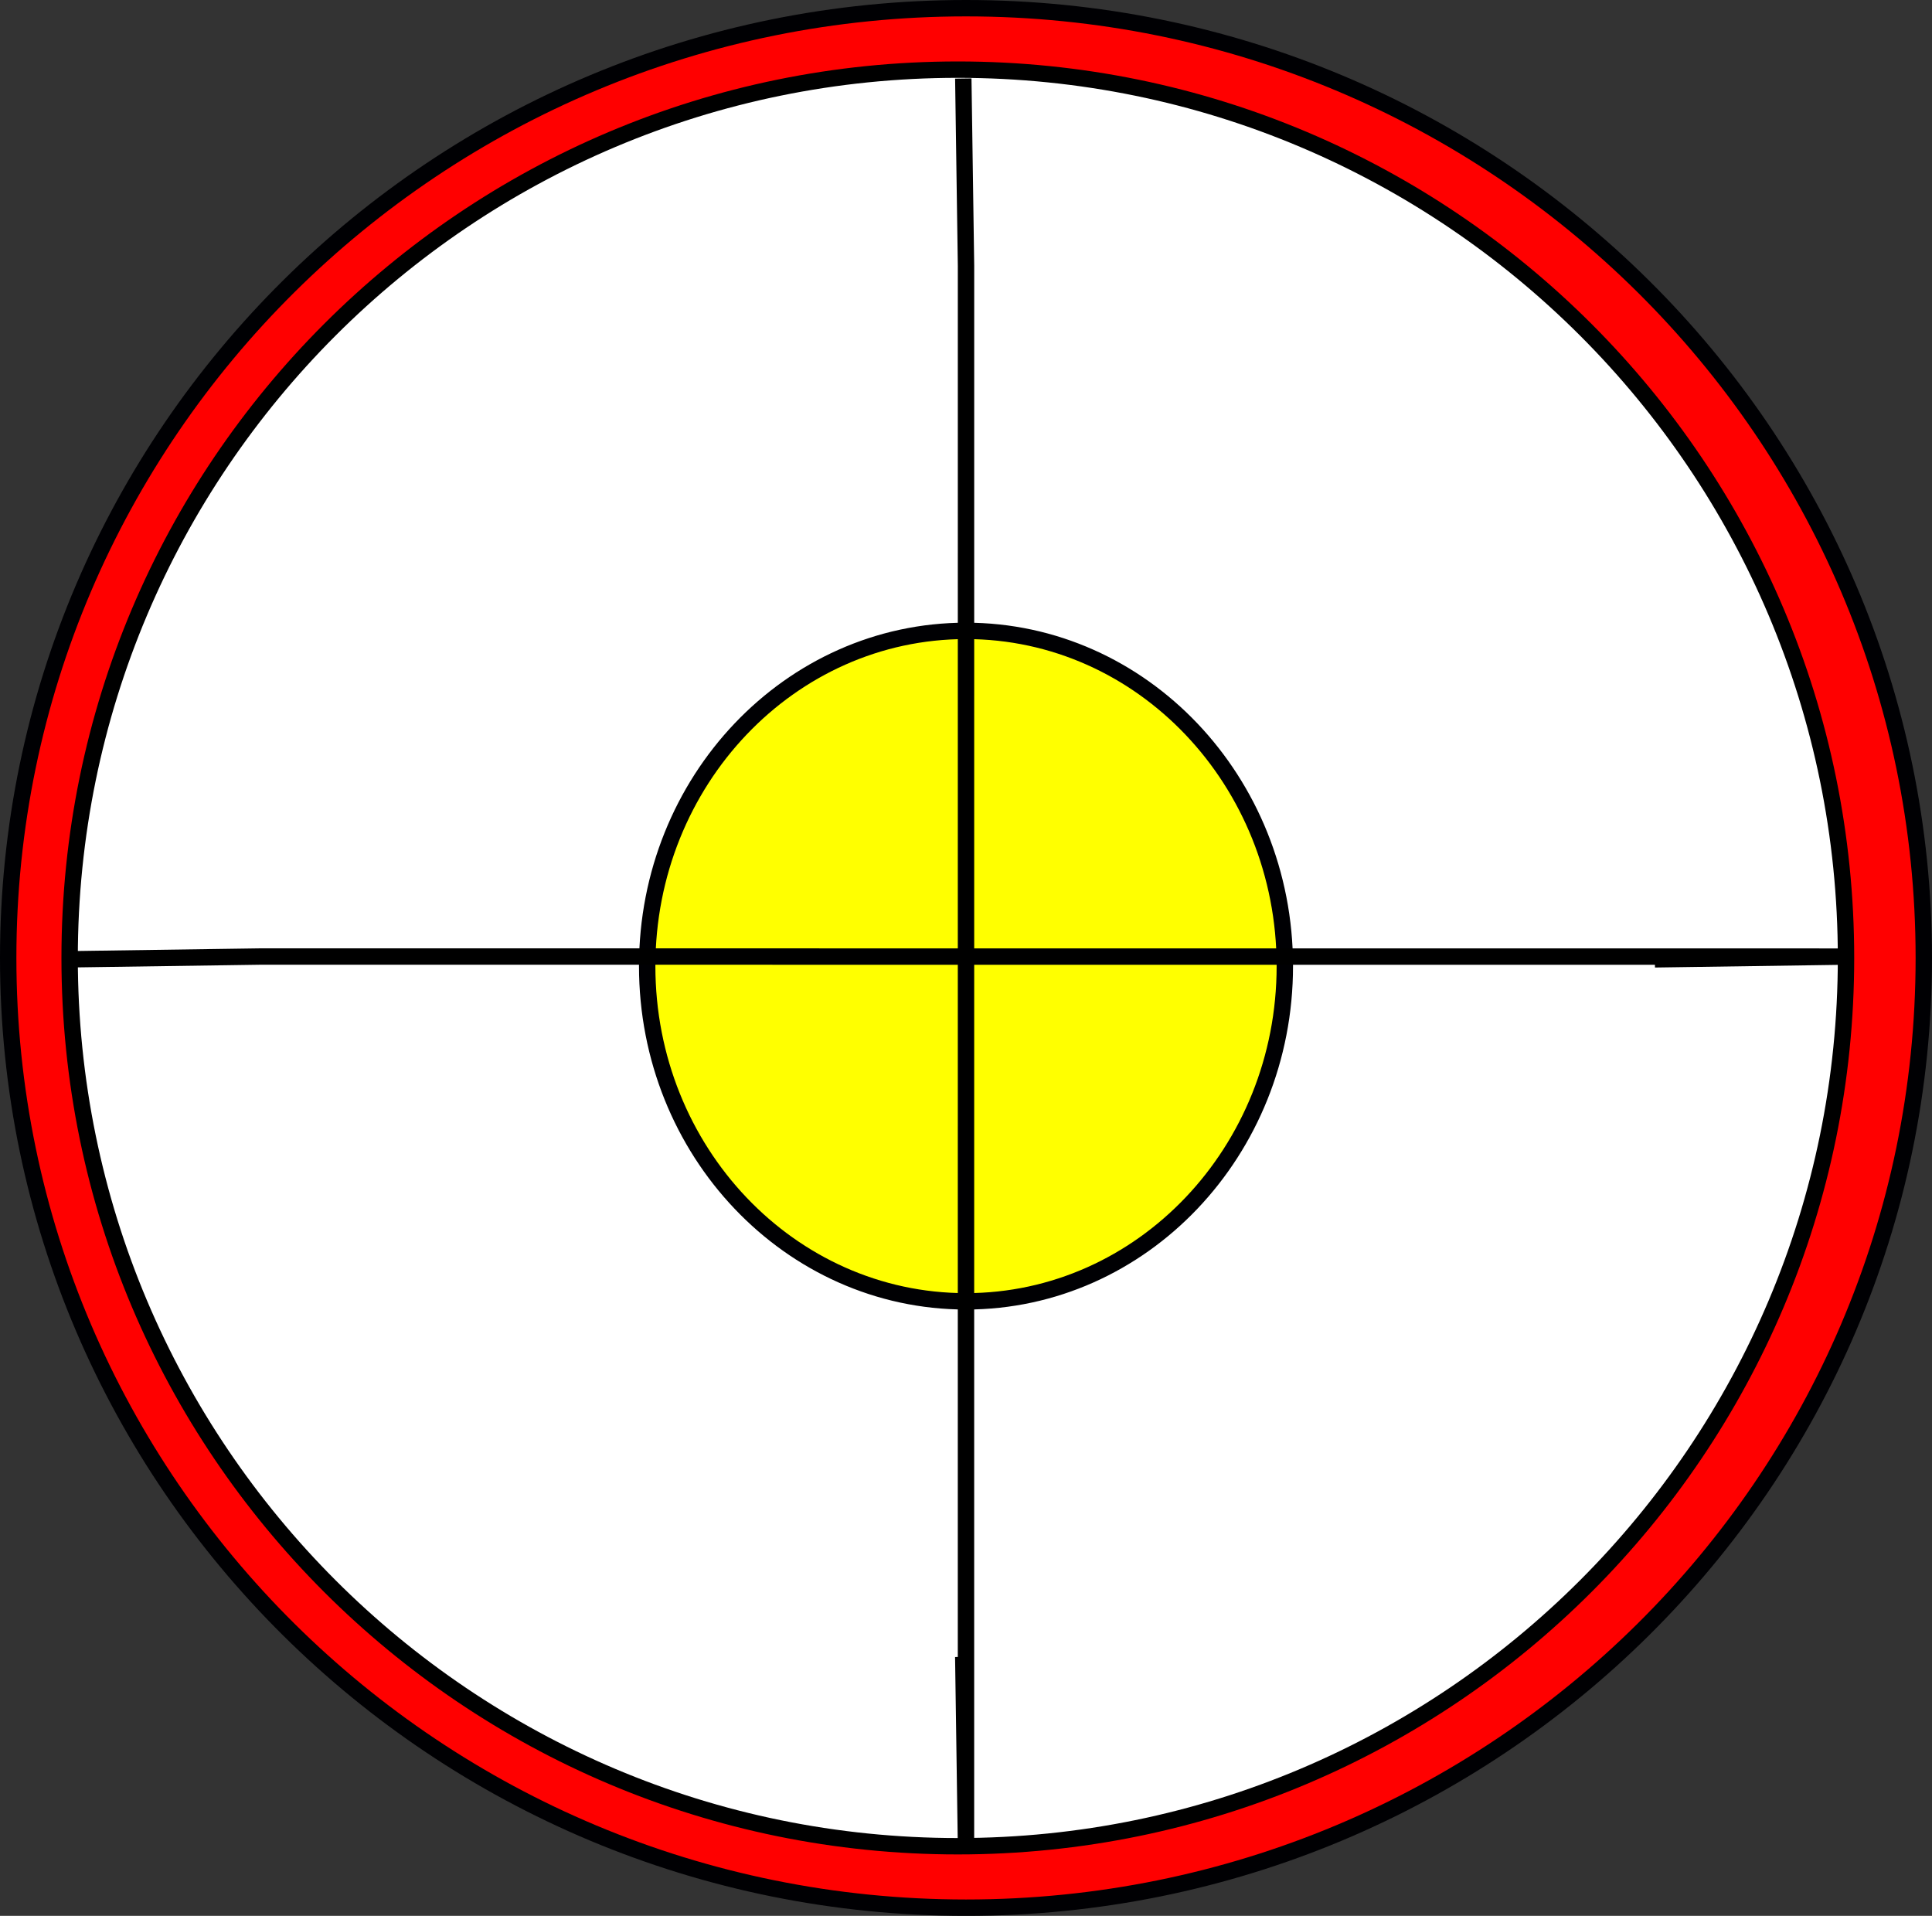 <?xml version="1.0" encoding="iso-8859-1"?>
<!-- Generator: Adobe Illustrator 9.0, SVG Export Plug-In  -->
<!DOCTYPE svg PUBLIC "-//W3C//DTD SVG 20000303 Stylable//EN"   "http://www.w3.org/TR/2000/03/WD-SVG-20000303/DTD/svg-20000303-stylable.dtd">
<svg  width="117.914pt" height="116.915pt" viewBox="0 0 117.914 116.915" xml:space="preserve">
	<rect x="0" y="0" width="117.914" height="116.915" fill="#333333" stroke="none"/>
	<g id="Layer_x0020_1" style="fill-rule:nonzero;clip-rule:nonzero;fill:#FFFFFF;stroke:#000000;stroke-miterlimit:4;">
		<path style="fill:#FF0000;stroke:#000003;" d="M0.5,58.458C0.5,26.448,26.672,0.5,58.957,0.5c32.285,0,58.457,25.948,58.457,57.958s-26.172,57.958-58.457,57.958C26.672,116.415,0.5,90.467,0.5,58.458z"/>
		<path d="M112.666,58.458c0-29.938-24.271-54.208-54.208-54.208C28.52,4.25,4.25,28.52,4.25,58.458s24.27,54.208,54.208,54.208c29.938,0,54.208-24.27,54.208-54.208z"/>
		<path style="fill:#FFFF00;stroke:#000003;" d="M78.416,58.957c0-11.298-8.712-20.458-19.459-20.458c-10.747,0-19.458,9.159-19.458,20.458c0,11.298,8.712,20.457,19.458,20.457c10.747,0,19.459-9.159,19.459-20.457z"/>
		<path d="M58.792,4.792l0.166,11.429l-0.002,96.321l-0.166-11.43"/>
		<path d="M4.458,58.538l11.456-0.166l96.544,0.005l-11.459,0.166"/>
	</g>
</svg>
